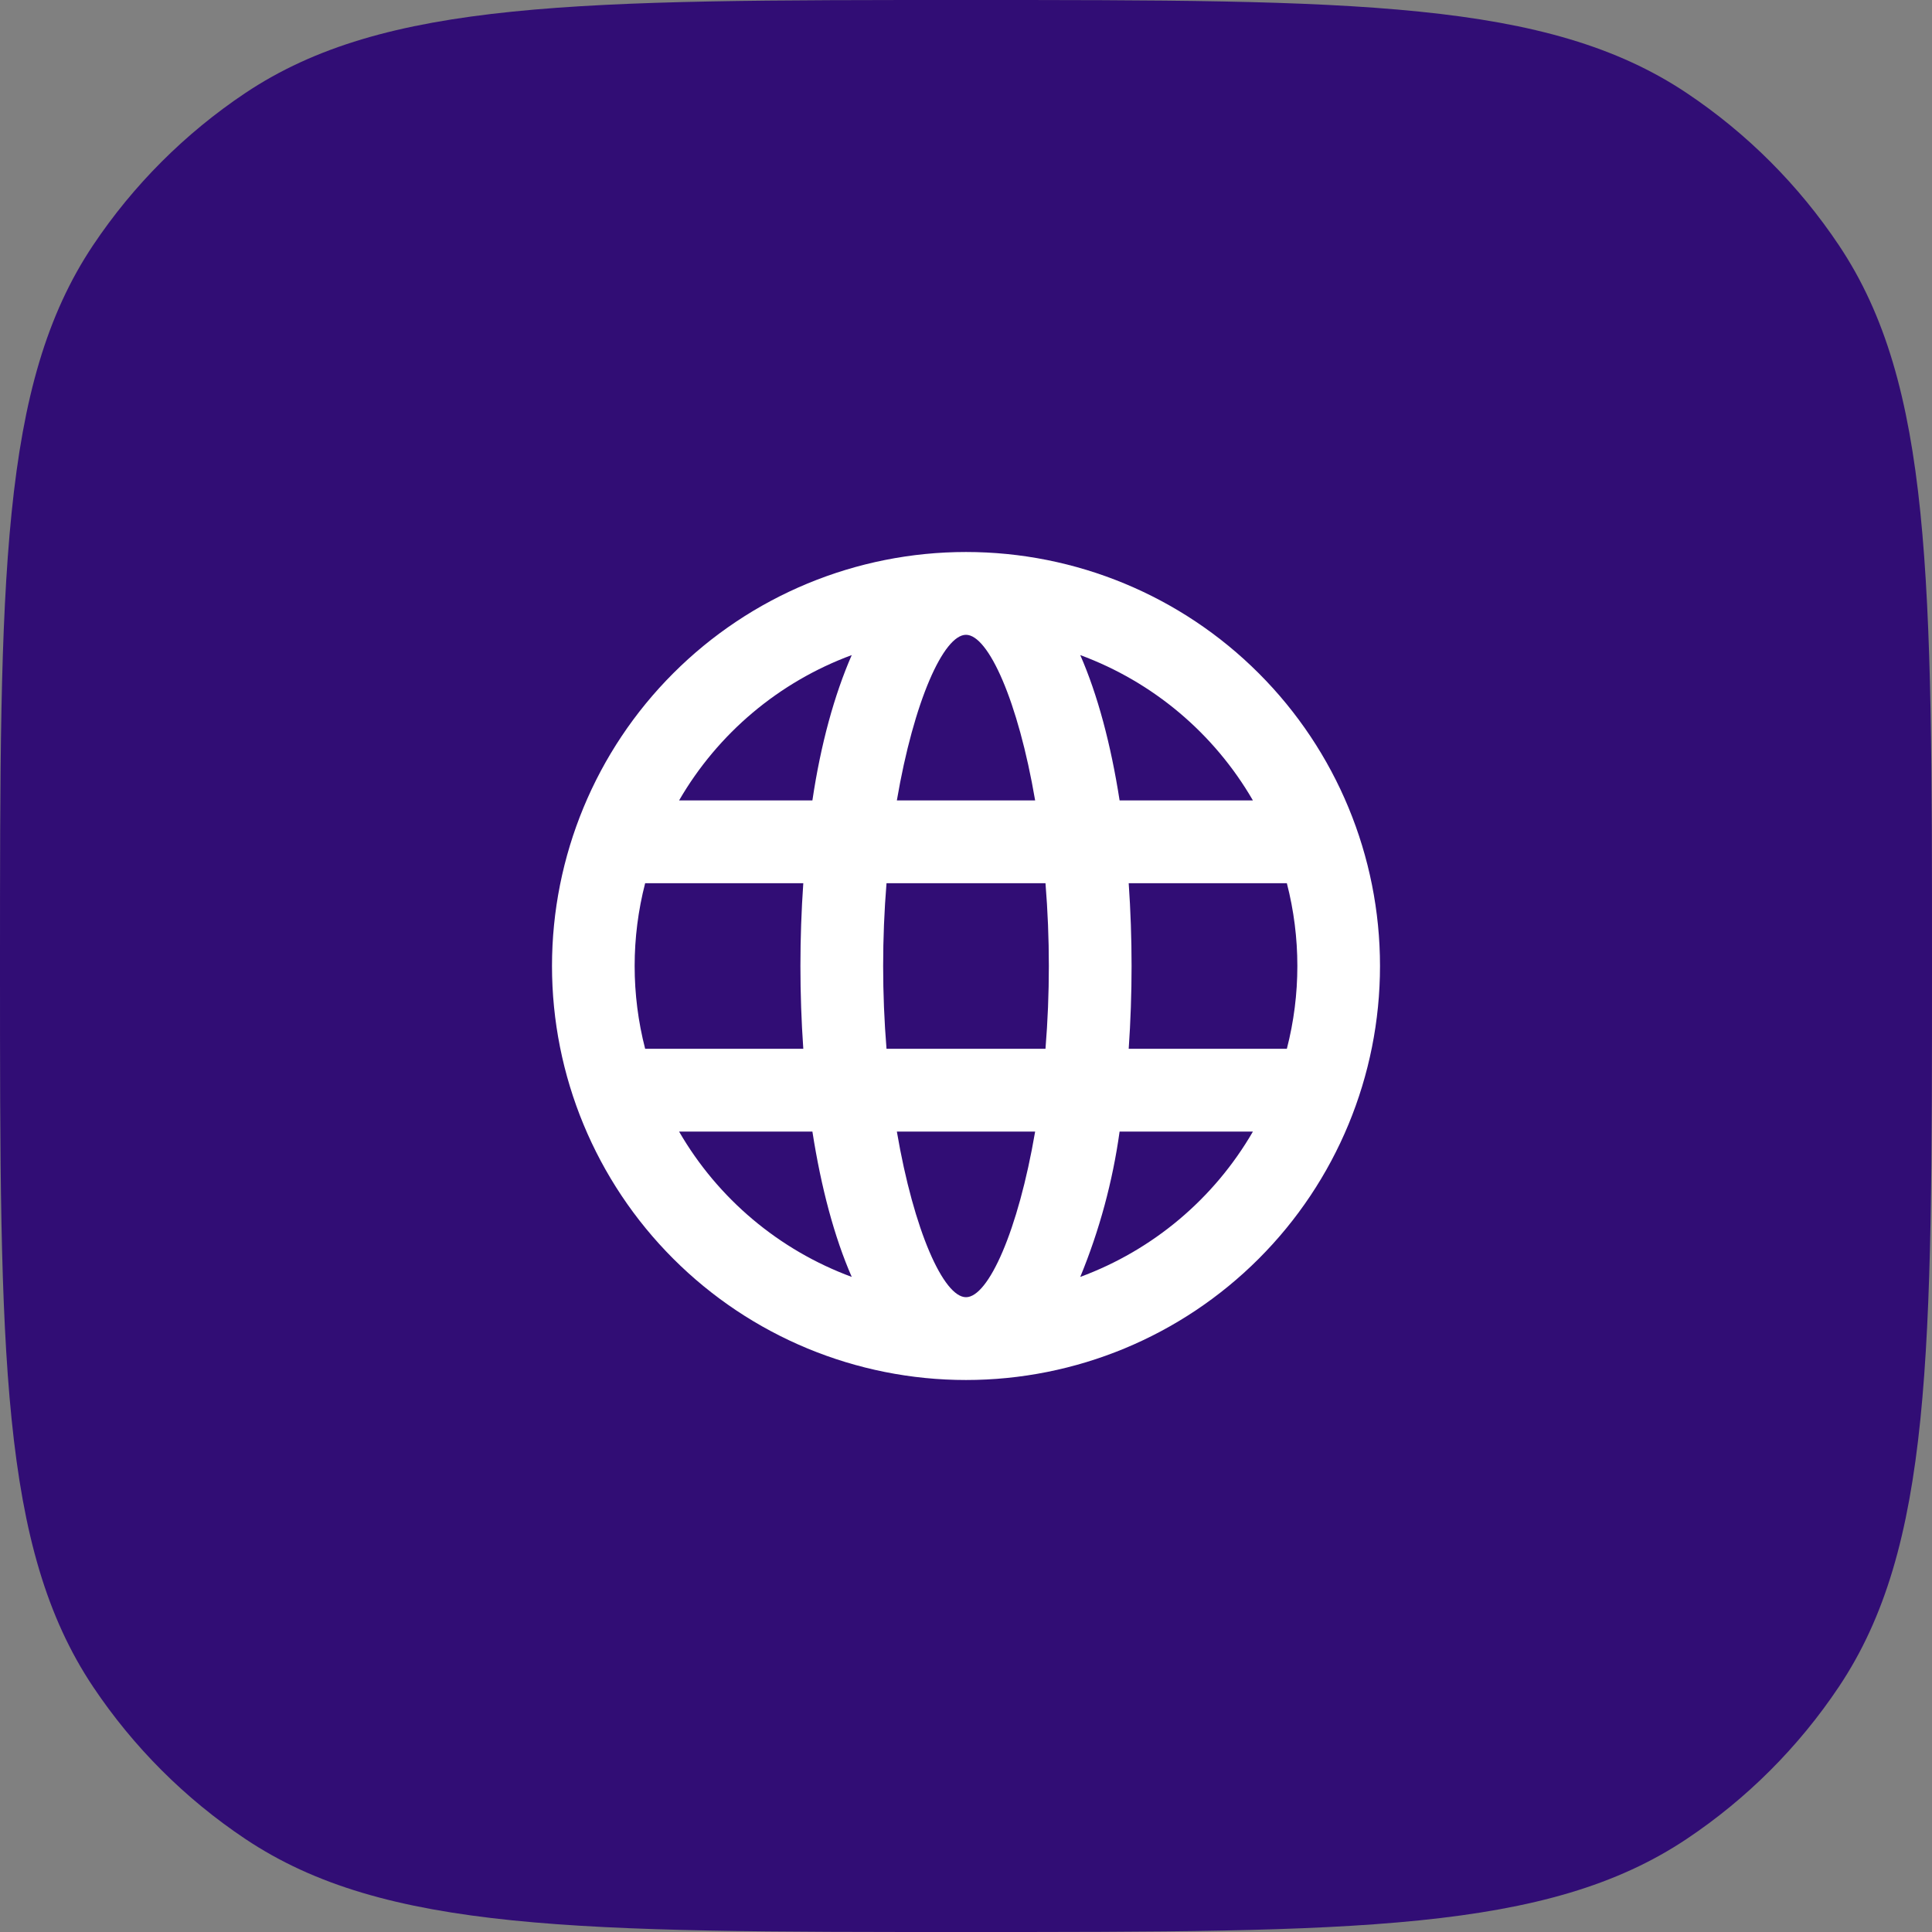 <svg width="56" height="56" viewBox="0 0 56 56" fill="none" xmlns="http://www.w3.org/2000/svg">
<rect x="0" y="0" width="56" height="56" fill="#808080" stroke="none"/>
<path d="M0 28C0 16.764 0 11.146 2.696 7.111C3.864 5.364 5.364 3.864 7.111 2.696C11.146 0 16.764 0 28 0C39.236 0 44.853 0 48.889 2.696C50.636 3.864 52.136 5.364 53.303 7.111C56 11.146 56 16.764 56 28C56 39.236 56 44.853 53.303 48.889C52.136 50.636 50.636 52.136 48.889 53.303C44.853 56 39.236 56 28 56C16.764 56 11.146 56 7.111 53.303C5.364 52.136 3.864 50.636 2.696 48.889C0 44.853 0 39.236 0 28Z" fill="#310D75"/>
<g clip-path="url(#clip0_904_17045)">
<path d="M28 40C24.817 40 21.765 38.736 19.515 36.485C17.264 34.235 16 31.183 16 28C16 24.817 17.264 21.765 19.515 19.515C21.765 17.264 24.817 16 28 16C31.183 16 34.235 17.264 36.485 19.515C38.736 21.765 40 24.817 40 28C40 31.183 38.736 34.235 36.485 36.485C34.235 38.736 31.183 40 28 40ZM37.3 30.4C37.706 28.826 37.706 27.174 37.3 25.6H32.716C32.827 27.198 32.827 28.802 32.716 30.4H37.3ZM36.316 32.8H32.452C32.251 34.246 31.868 35.662 31.312 37.012C33.42 36.234 35.19 34.745 36.316 32.8ZM25.696 30.4H30.304C30.434 28.803 30.434 27.197 30.304 25.6H25.696C25.566 27.197 25.566 28.803 25.696 30.4ZM25.996 32.8C26.488 35.68 27.352 37.6 28 37.6C28.648 37.6 29.512 35.68 30.004 32.8H25.996ZM18.7 30.4H23.284C23.173 28.802 23.173 27.198 23.284 25.6H18.7C18.294 27.174 18.294 28.826 18.7 30.4ZM19.684 32.8C20.81 34.745 22.58 36.234 24.688 37.012C24.184 35.86 23.8 34.42 23.548 32.8H19.684ZM36.316 23.2C35.19 21.256 33.42 19.766 31.312 18.988C31.816 20.14 32.2 21.58 32.452 23.2H36.316ZM25.996 23.2H30.004C29.512 20.32 28.648 18.4 28 18.4C27.352 18.4 26.488 20.32 25.996 23.2ZM19.684 23.2H23.548C23.788 21.58 24.184 20.14 24.688 18.988C22.58 19.766 20.81 21.256 19.684 23.2Z" fill="white"/>
</g>
<defs>
<clipPath id="clip0_904_17045">
<rect width="24" height="24" fill="white" transform="translate(16 16)"/>
</clipPath>
</defs>
</svg>
